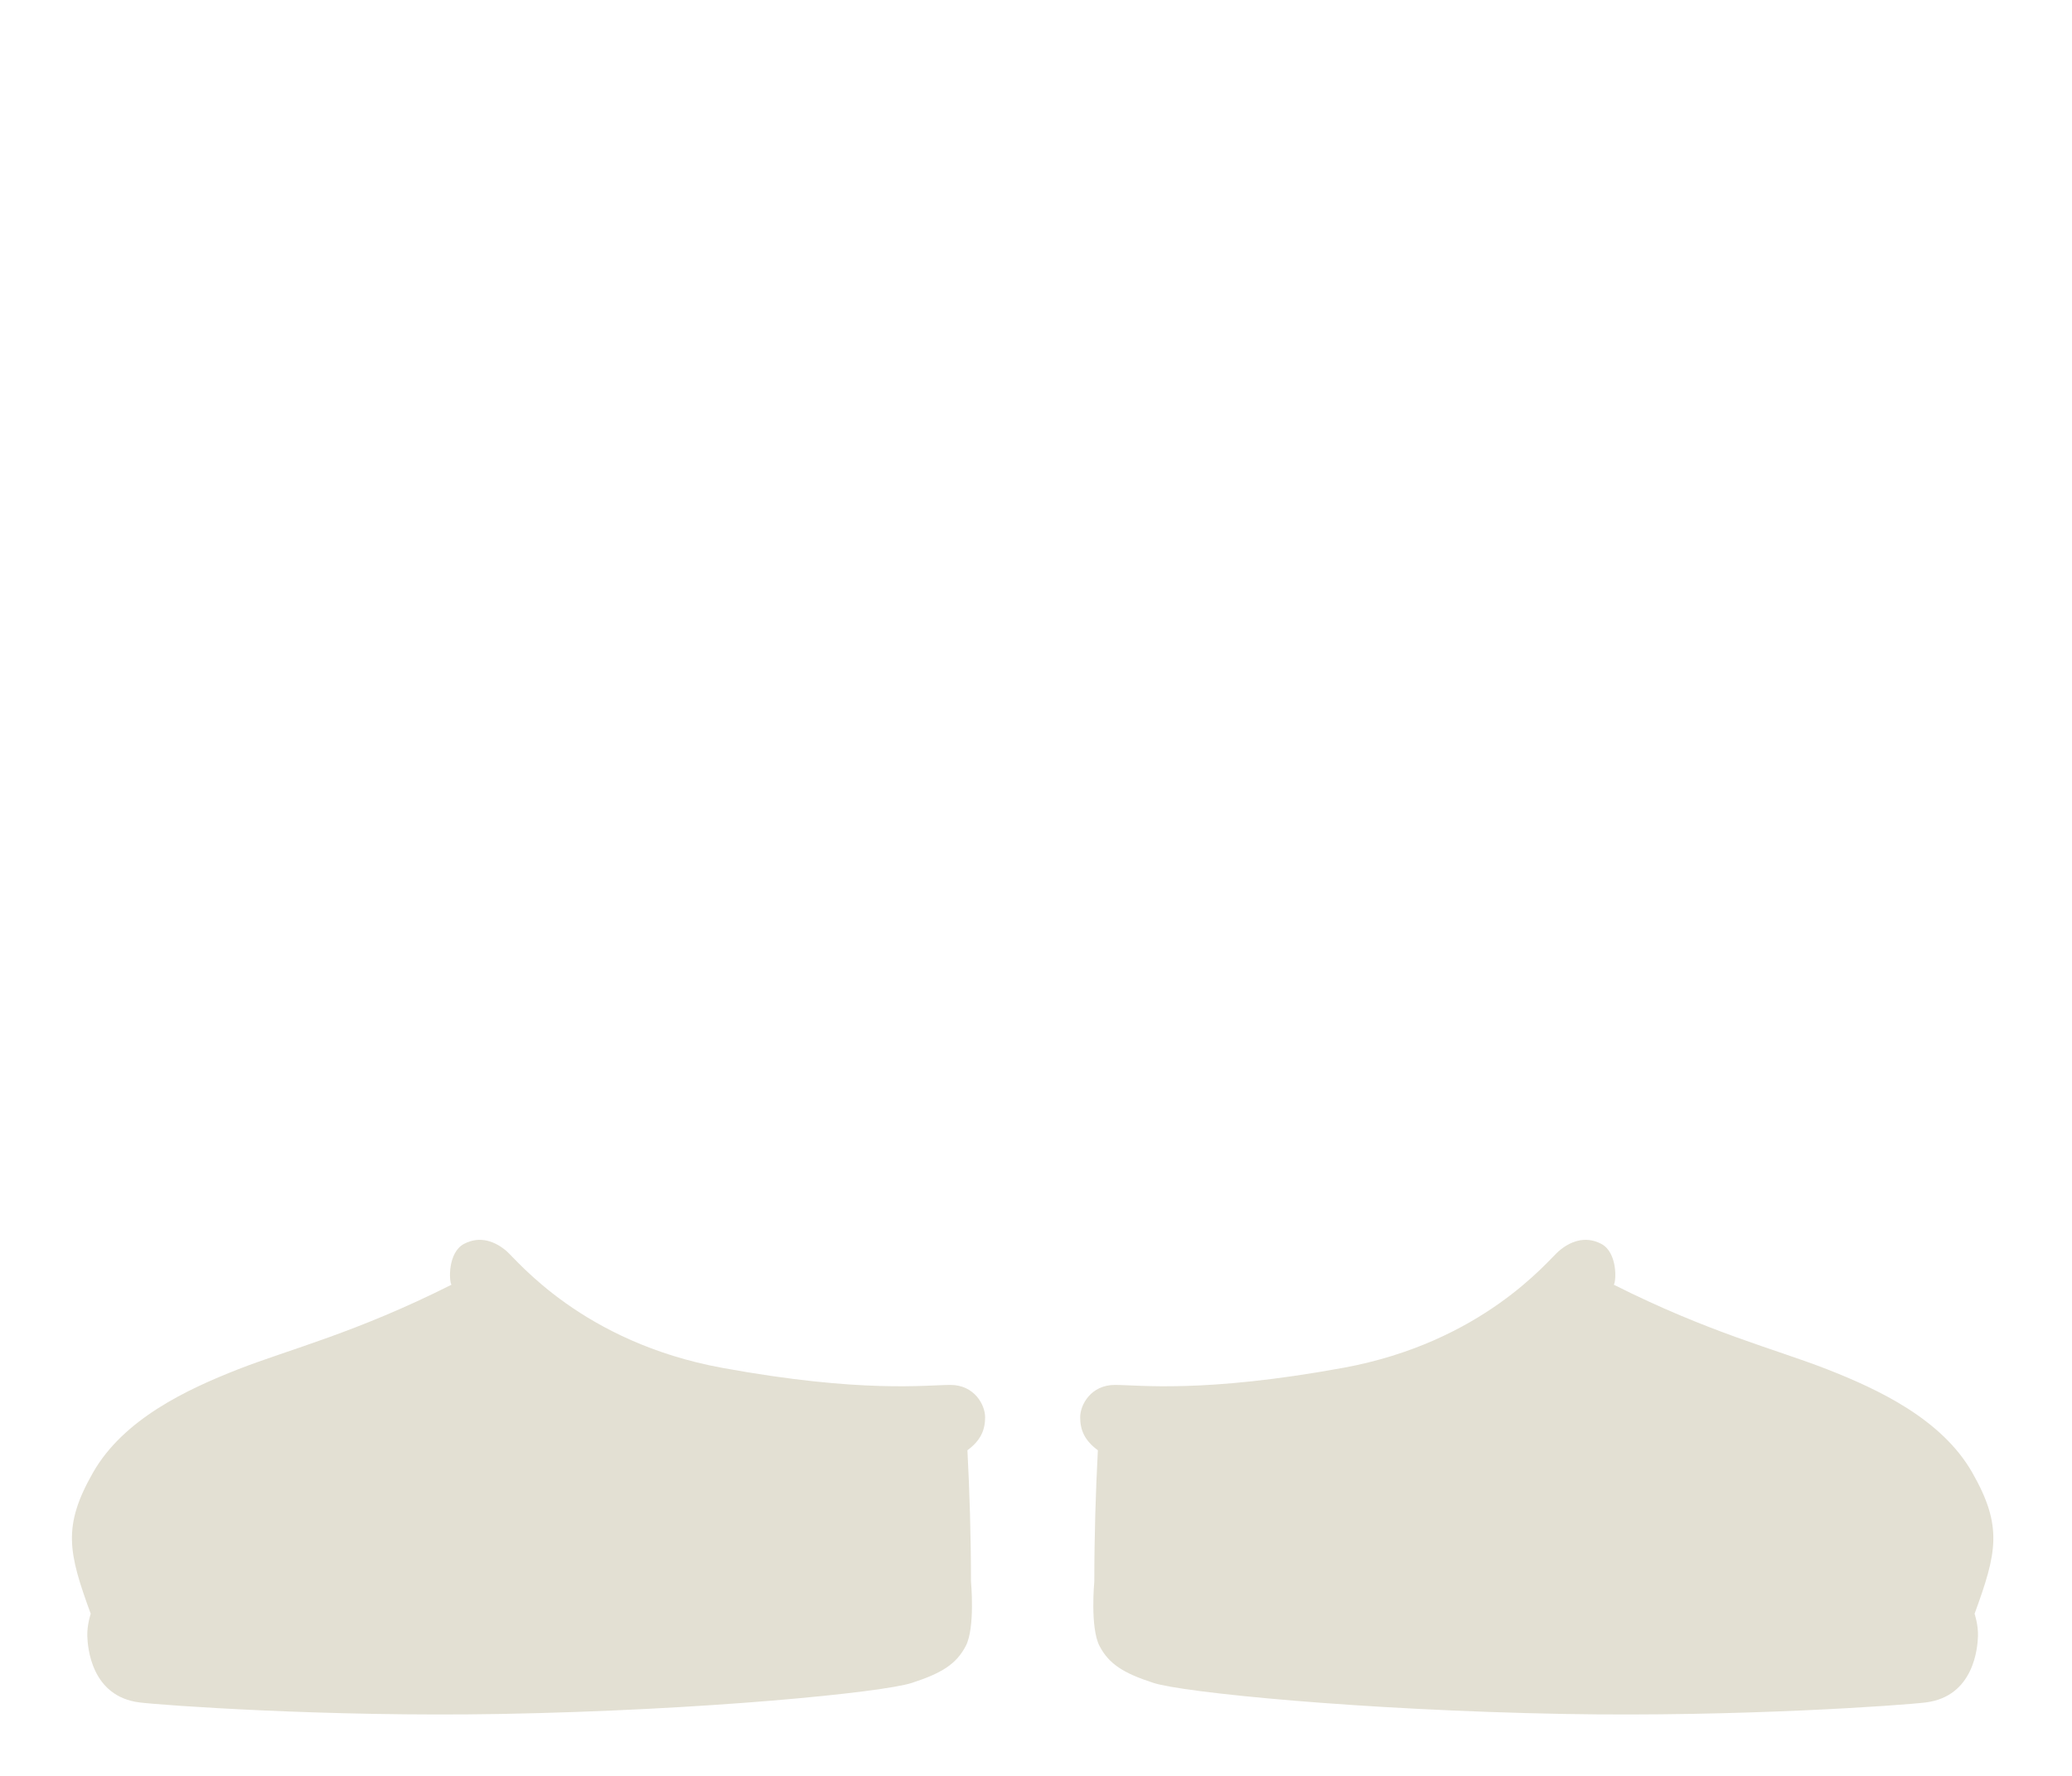 <svg width="63" height="54" viewBox="0 0 63 54" fill="none" xmlns="http://www.w3.org/2000/svg">
<path d="M2.825 44.783C1.897 46.414 2.077 47.205 2.758 49.07C2.758 49.07 2.643 49.409 2.655 49.752C2.666 50.095 2.774 51.583 4.244 51.767C4.922 51.852 9.919 52.213 15.233 52.117C21.438 52.004 26.827 51.464 27.724 51.173C28.62 50.882 29.073 50.609 29.365 50.049C29.656 49.489 29.523 48.088 29.523 48.088C29.523 46.696 29.48 45.35 29.415 44.098C29.825 43.798 29.953 43.474 29.953 43.095C29.953 42.717 29.626 42.112 28.898 42.112C28.169 42.112 26.209 42.37 21.96 41.593C17.71 40.816 15.733 38.327 15.401 38.042C15.069 37.758 14.607 37.561 14.109 37.823C13.611 38.086 13.652 38.96 13.727 39.065C10.817 40.529 8.814 41.022 7.248 41.634C5.683 42.247 3.752 43.152 2.825 44.783Z" fill="#E3E0D3"/>
<path d="M59.971 44.783C60.899 46.414 60.719 47.205 60.038 49.07C60.038 49.07 60.153 49.409 60.141 49.752C60.13 50.095 60.022 51.583 58.552 51.767C57.874 51.852 52.877 52.213 47.563 52.117C41.358 52.004 35.969 51.464 35.072 51.173C34.176 50.882 33.723 50.609 33.431 50.049C33.14 49.489 33.273 48.088 33.273 48.088C33.273 46.696 33.316 45.35 33.381 44.098C32.971 43.798 32.843 43.474 32.843 43.096C32.843 42.717 33.17 42.112 33.898 42.112C34.627 42.112 36.587 42.37 40.836 41.593C45.086 40.817 47.063 38.327 47.395 38.043C47.727 37.758 48.189 37.561 48.688 37.823C49.186 38.086 49.144 38.96 49.069 39.065C51.979 40.529 53.982 41.022 55.548 41.634C57.113 42.247 59.044 43.152 59.971 44.783Z" fill="#E3E0D3"/>
</svg>
